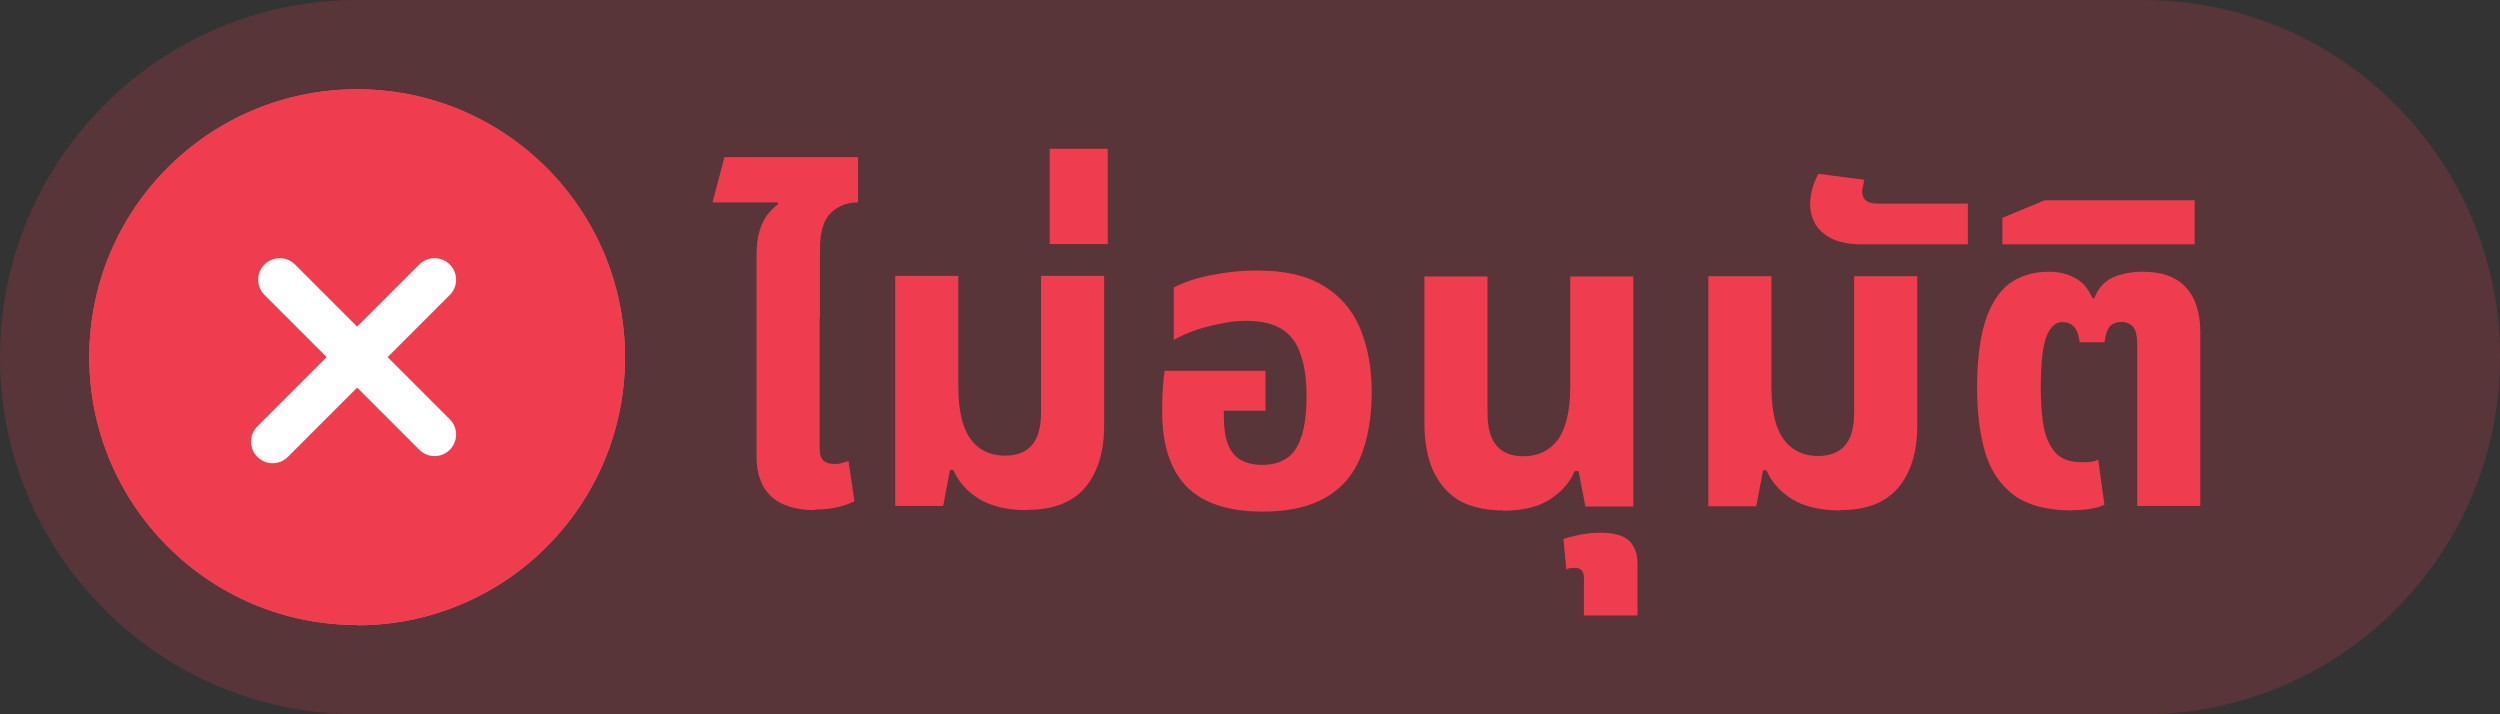 <?xml version="1.0" encoding="UTF-8"?>
<svg id="Layer_2" data-name="Layer 2" xmlns="http://www.w3.org/2000/svg" viewBox="0 0 84 24">
  <rect x="0" y="0" width="84" height="24" fill="#333333" stroke="none"/>
  <g id="Layer_1-2" data-name="Layer 1">
    <path d="m12,0h60c6.63,0,12,5.37,12,12h0c0,6.63-5.37,12-12,12H12C5.37,24,0,18.63,0,12h0C0,5.37,5.37,0,12,0Z" style="fill: rgba(239, 61, 79, .2);"/>
    <path d="m12,21.01c4.97,0,9-4.03,9-9S16.98,3,12,3,3,7.03,3,12s4.03,9,9,9Z" style="fill: #e46a76;"/>
    <path d="m9.4,9.4l5.2,5.2" style="fill: none; stroke: #fff; stroke-linecap: round; stroke-miterlimit: 10; stroke-width: 1.45px;"/>
    <path d="m14.6,9.4l-5.44,5.44" style="fill: none; stroke: #fff; stroke-linecap: round; stroke-miterlimit: 10; stroke-width: 1.45px;"/>
    <path d="m12,21.01c4.97,0,9-4.03,9-9S16.98,3,12,3,3,7.03,3,12s4.03,9,9,9Z" style="fill: #ef3d4f;"/>
    <path d="m9.4,9.4l5.2,5.2" style="fill: none; stroke: #fff; stroke-linecap: round; stroke-miterlimit: 10; stroke-width: 1.45px;"/>
    <path d="m14.6,9.4l-5.44,5.44" style="fill: none; stroke: #fff; stroke-linecap: round; stroke-miterlimit: 10; stroke-width: 1.45px;"/>
    <path d="m25.42,10.68v-2.06c0-.36.03-.64.1-.86.07-.23.16-.41.27-.55s.23-.26.35-.35v-.06h-2.2l.4-1.52h4.49v1.52c-.35,0-.65.11-.9.34-.25.23-.38.64-.38,1.24v2.3h-2.12Zm1.96,6.46c-.42,0-.78-.07-1.07-.2-.29-.13-.51-.33-.66-.59-.15-.27-.23-.61-.23-1.02v-6.07h2.12v5.81c0,.18.04.31.11.39.08.08.21.13.38.13.08,0,.16,0,.24-.03.08-.02.16-.04.24-.07l.2,1.35c-.18.09-.38.16-.61.21-.23.05-.47.07-.72.07Zm7.13,0c-.67,0-1.21-.13-1.62-.38-.4-.25-.69-.58-.86-.97h-.11l-.23,1.21h-1.61v-7.73h2.12v3.7c0,.54.06.98.18,1.33.12.34.3.59.54.76.24.17.52.25.85.25.4,0,.7-.12.9-.35.21-.24.31-.61.31-1.13v-4.56h2.12v5.02c0,.61-.1,1.13-.3,1.55-.19.42-.47.75-.86.97-.39.22-.86.32-1.42.32Zm.76-8.94v-3.2h1.95v3.2h-1.95Zm7.16,8.99c-1.15,0-2-.28-2.55-.83-.55-.56-.83-1.4-.83-2.5,0-.19,0-.41.01-.68.02-.27.04-.51.07-.72h3.39v1.34h-1.4v.2c0,.38.05.69.14.93.09.24.24.41.42.52.2.11.44.17.73.17.32,0,.59-.07.8-.21.23-.14.4-.38.51-.72.12-.34.18-.8.18-1.4,0-.56-.07-1.02-.2-1.38-.12-.38-.33-.66-.63-.85-.29-.19-.7-.28-1.21-.28-.28,0-.57.03-.87.1-.3.06-.59.13-.86.23-.26.09-.49.2-.69.31v-1.76c.21-.11.46-.21.76-.3.31-.08.64-.15,1-.2.36-.05.71-.07,1.06-.07.91,0,1.65.17,2.2.51.56.33.97.8,1.23,1.41.26.61.4,1.34.4,2.17s-.13,1.58-.38,2.19c-.24.59-.63,1.04-1.17,1.35-.54.31-1.24.47-2.1.47Zm8.07-.04c-.57,0-1.06-.11-1.45-.32-.39-.23-.68-.56-.89-1-.2-.44-.3-.98-.3-1.62v-4.92h2.12v4.56c0,.52.1.89.31,1.13.21.24.51.35.9.35.5,0,.88-.19,1.16-.56.27-.39.41-.98.41-1.78v-3.7h2.12v7.73h-1.61l-.23-1.19h-.13c-.16.38-.44.69-.83.95-.39.25-.91.38-1.58.38Zm2.72,3.54v-1.26c0-.24-.1-.35-.31-.35-.05,0-.09,0-.14.01-.05,0-.09.02-.14.04l-.1-1.02c.13-.05.32-.09.55-.14.23-.05.46-.07.69-.07.46,0,.79.09.97.27.19.19.28.44.28.76v1.75h-1.81Zm8.61-3.54c-.67,0-1.21-.13-1.62-.38-.4-.25-.69-.58-.86-.97h-.11l-.23,1.21h-1.61v-7.73h2.12v3.7c0,.54.06.98.18,1.33.12.34.3.59.54.76.24.17.52.25.85.25.4,0,.7-.12.9-.35.21-.24.31-.61.31-1.13v-4.56h2.12v5.02c0,.61-.1,1.13-.3,1.55-.19.42-.48.75-.86.97-.39.22-.86.32-1.42.32Zm.74-8.94c-.44,0-.79-.07-1.04-.2-.25-.13-.43-.3-.54-.49-.11-.21-.17-.42-.17-.65,0-.16.02-.33.07-.51.05-.19.12-.36.21-.52l1.54.2c-.02.07-.03.14-.04.21-.02.07-.03.13-.03.18,0,.13.04.24.13.31.08.07.21.1.39.1h3.03v1.37h-3.56Zm7.06,8.94c-.84,0-1.49-.17-1.96-.51-.46-.35-.79-.83-.97-1.44-.18-.62-.27-1.34-.27-2.16,0-.91.09-1.66.27-2.23.18-.57.45-1,.8-1.27.37-.27.81-.41,1.34-.41.33,0,.62.07.86.2.25.12.46.35.61.69h.06c.13-.35.35-.58.65-.71.3-.12.63-.18.97-.18.65,0,1.13.17,1.45.52.33.35.49.86.49,1.52v5.83h-2.12v-5.43c0-.29-.05-.49-.14-.59-.09-.1-.22-.16-.38-.16-.18,0-.32.05-.41.16-.08.1-.14.28-.17.52h-.83c-.04-.27-.11-.45-.21-.54-.1-.09-.23-.14-.37-.14-.24,0-.42.17-.55.51-.12.34-.18.91-.18,1.72,0,.53.04.98.11,1.35.08.37.23.65.42.85.2.19.48.28.85.28.11,0,.22,0,.31-.01.09-.02.17-.04.24-.07l.21,1.51c-.15.07-.32.11-.49.14-.18.03-.38.04-.59.04Zm-2.35-8.94v-.89l1.42-.59h5.04v1.48h-6.46Z" style="fill: #ef3d4f;"/>
  </g>
</svg>